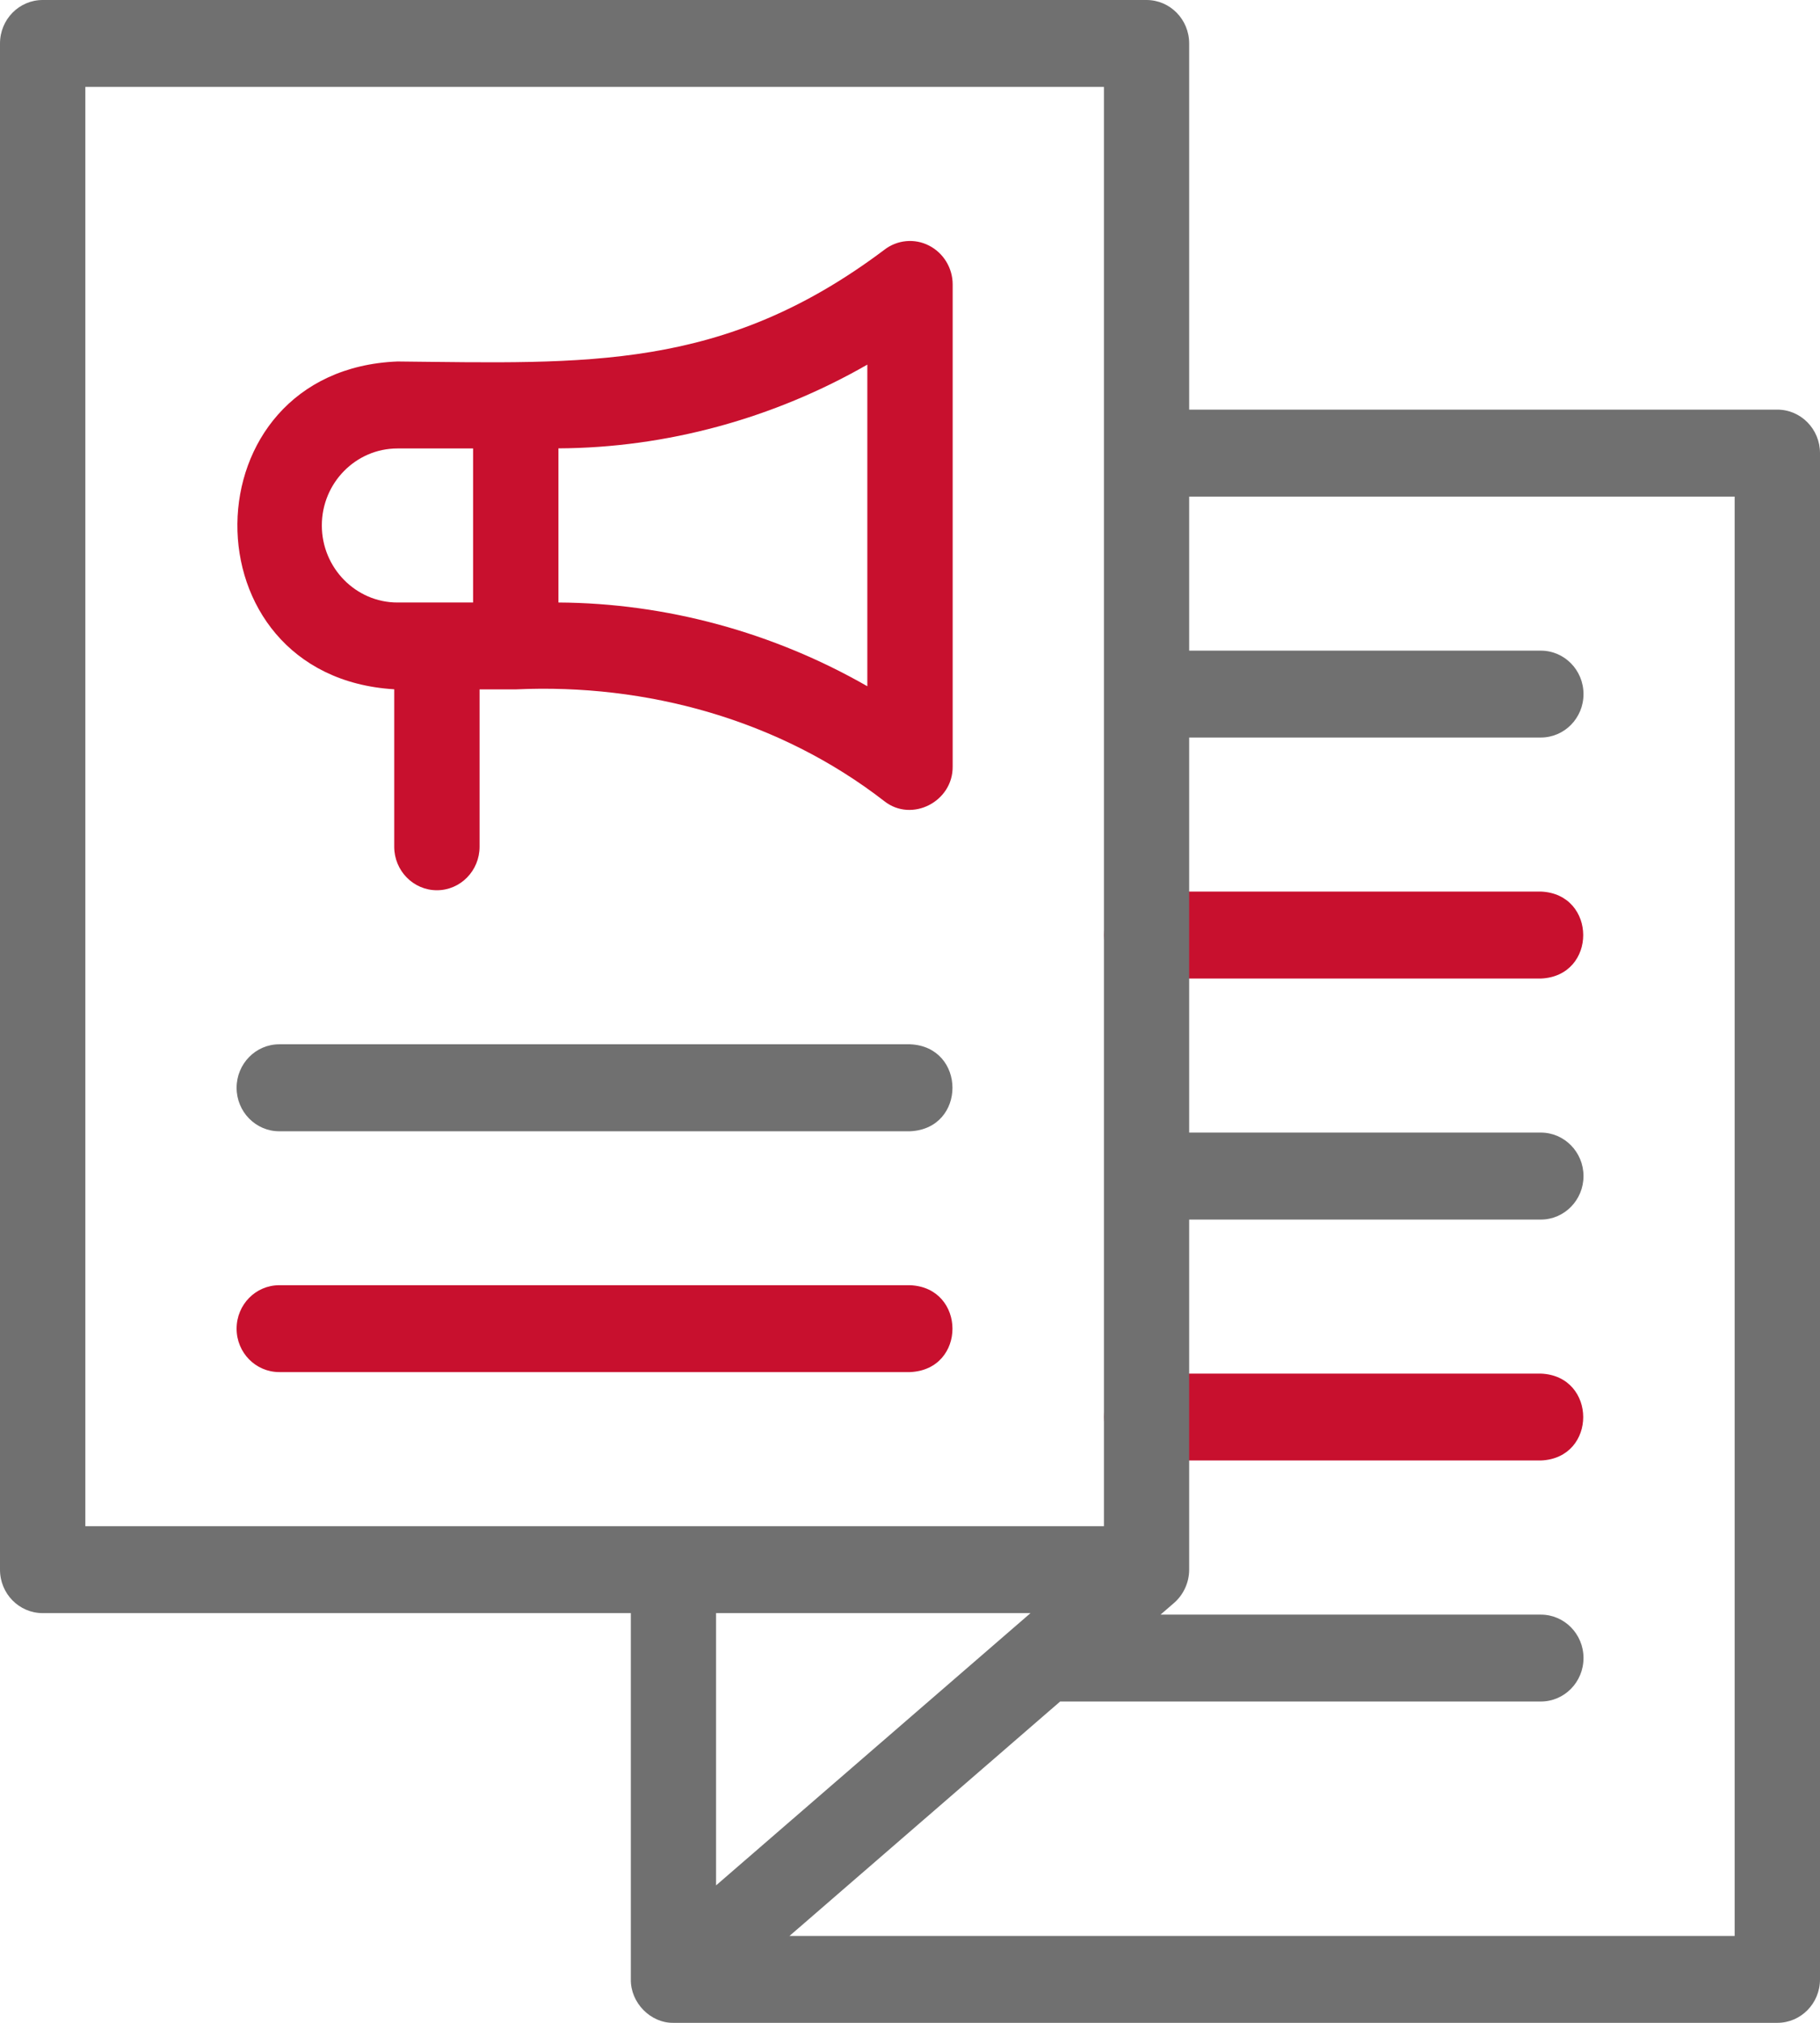 <svg xmlns="http://www.w3.org/2000/svg" width="18" height="20" viewBox="0 0 18 20" fill="none">
  <path d="M9 13.566H2.762C2.529 13.566 2.34 13.374 2.34 13.137C2.34 12.899 2.529 12.707 2.762 12.707H9C9.558 12.729 9.562 13.543 9 13.566Z" fill="#C8102E"/>
  <path d="M15.239 9.675H11.34C10.781 9.653 10.779 8.838 11.34 8.815H15.239C15.797 8.838 15.799 9.652 15.239 9.675Z" fill="#C8102E"/>
  <path d="M15.239 14.44H11.34C10.781 14.418 10.779 13.604 11.34 13.581H15.239C15.797 13.603 15.799 14.418 15.239 14.44Z" fill="#C8102E"/>
  <path d="M9.188 2.428C9.046 2.355 8.874 2.371 8.747 2.469C7.15 3.67 5.803 3.593 3.931 3.574C1.84 3.658 1.811 6.689 3.899 6.815V8.372C3.899 8.609 4.088 8.802 4.321 8.802C4.554 8.802 4.743 8.609 4.743 8.372V6.816H5.101C6.396 6.756 7.709 7.117 8.747 7.922C9.018 8.135 9.426 7.926 9.422 7.578V2.812C9.422 2.65 9.331 2.501 9.188 2.428ZM3.183 5.195C3.183 4.775 3.519 4.434 3.931 4.434H4.679V5.957H3.931C3.519 5.957 3.183 5.615 3.183 5.195ZM8.578 6.785C7.65 6.253 6.59 5.963 5.523 5.957V4.433C6.59 4.428 7.65 4.138 8.578 3.605V6.785Z" fill="#C8102E"/>
  <path d="M9 11.185H2.762C2.529 11.185 2.34 10.992 2.34 10.755C2.34 10.518 2.529 10.325 2.762 10.325H9C9.558 10.347 9.562 11.161 9 11.185Z" fill="#707070"/>
  <path d="M17.578 4.05H11.761V0.43C11.761 0.192 11.572 0 11.339 0H0.422C0.189 0 0 0.192 0 0.43V15.52C0 15.757 0.189 15.949 0.422 15.949H6.239V19.57C6.235 19.801 6.434 20.004 6.661 20H17.578C17.811 20 18 19.808 18 19.57V4.48C18 4.243 17.811 4.05 17.578 4.05ZM0.844 0.859H10.918V15.09H0.844V0.859ZM10.192 15.949L7.082 18.641V15.949H10.192ZM17.156 19.141H7.808L10.485 16.823H15.239C15.472 16.823 15.661 16.631 15.661 16.393C15.661 16.156 15.472 15.964 15.239 15.964H11.478L11.613 15.847C11.706 15.766 11.761 15.644 11.761 15.52V12.058H15.239C15.472 12.058 15.661 11.865 15.661 11.628C15.661 11.391 15.472 11.198 15.239 11.198H11.761V7.292H15.239C15.472 7.292 15.661 7.1 15.661 6.863C15.661 6.625 15.472 6.433 15.239 6.433H11.761V4.91H17.156V19.141H17.156Z" fill="#707070"/>
</svg>